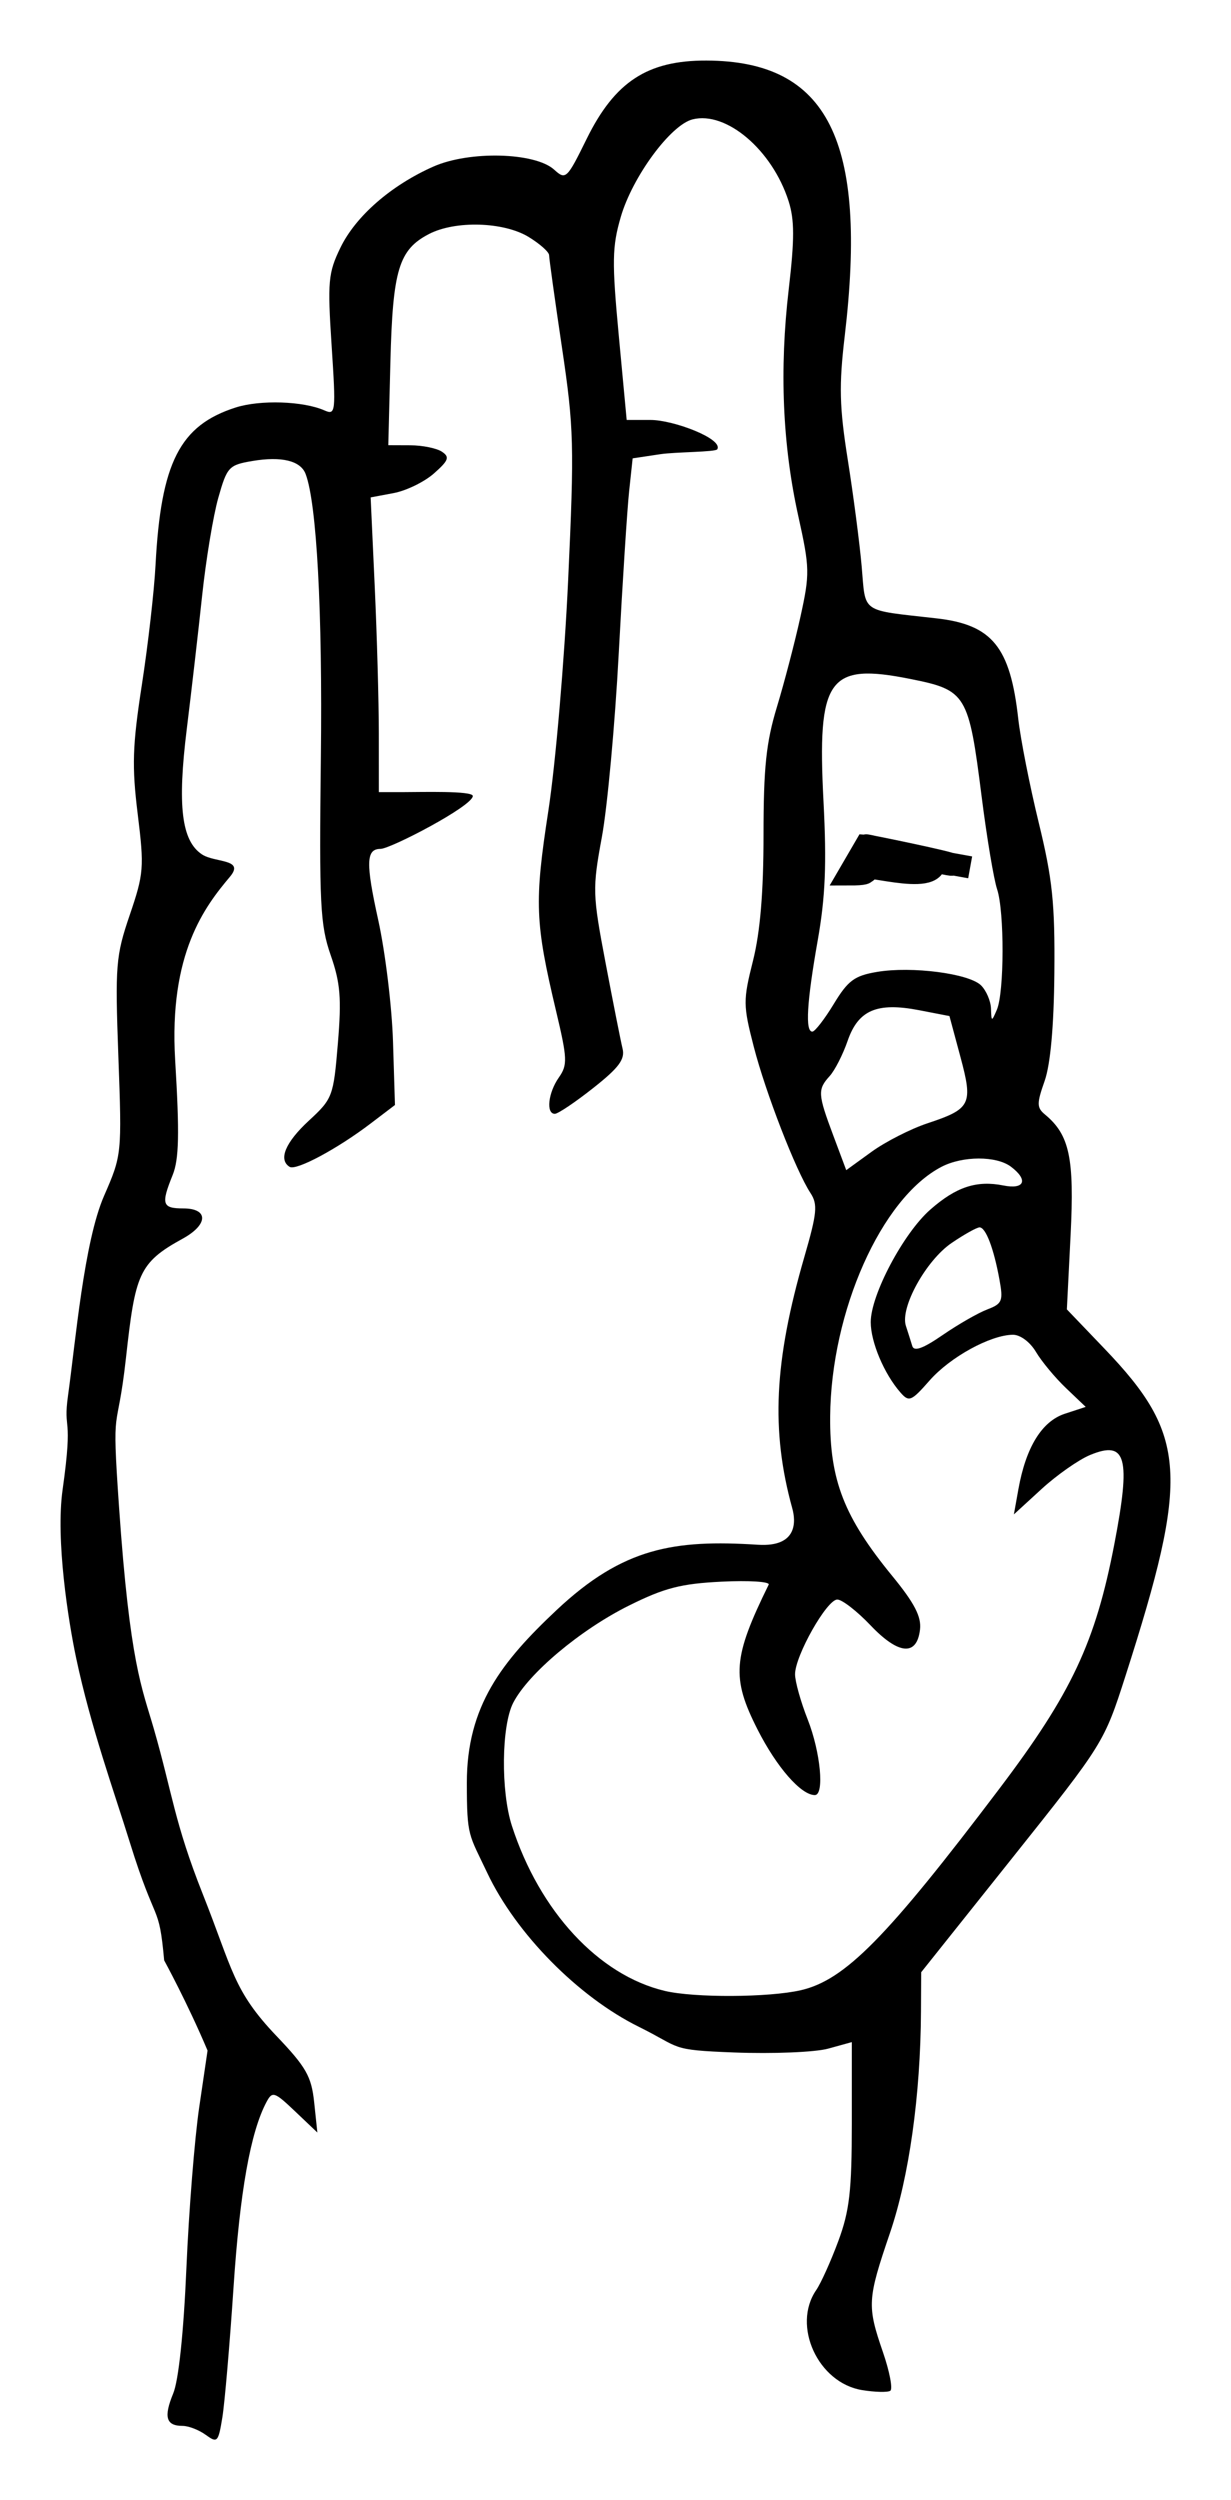 <?xml version="1.0" encoding="UTF-8" standalone="no"?>
<!-- Created with Inkscape (http://www.inkscape.org/) -->
<svg xmlns:dc="http://purl.org/dc/elements/1.1/" xmlns:cc="http://creativecommons.org/ns#" xmlns:rdf="http://www.w3.org/1999/02/22-rdf-syntax-ns#" xmlns:svg="http://www.w3.org/2000/svg" xmlns="http://www.w3.org/2000/svg" xmlns:sodipodi="http://sodipodi.sourceforge.net/DTD/sodipodi-0.dtd" xmlns:inkscape="http://www.inkscape.org/namespaces/inkscape" id="svg2" version="1.1" inkscape:version="0.48+devel r12701" width="243.996" height="495.455" viewBox="0 0 243.996 495.455" sodipodi:docname="f.svg">

  <defs id="defs6"/>
  <sodipodi:namedview pagecolor="#ffffff" bordercolor="#666666" borderopacity="1" objecttolerance="10" gridtolerance="10" guidetolerance="10" inkscape:pageopacity="0" inkscape:pageshadow="2" inkscape:window-width="1411" inkscape:window-height="982" id="namedview4" showgrid="false" fit-margin-top="12" fit-margin-left="12" fit-margin-bottom="12" fit-margin-right="12" inkscape:zoom="1.16" inkscape:cx="117.24796" inkscape:cy="300.87693" inkscape:window-x="0" inkscape:window-y="0" inkscape:window-maximized="0" inkscape:current-layer="svg2"/>
  <path style="fill:#000000" d="m 40.786,482.508 c -1.335,-0.982 -3.411,-1.786 -4.614,-1.786 -3.261,0 -3.764,-1.76 -1.838,-6.43 1.07,-2.595 2.066,-12.065 2.612,-24.82 0.485,-11.344 1.627,-25.688 2.538,-31.875 l 1.656,-11.25 c -3.991,-9.454 -8.6,-17.873 -8.6,-17.873 -1.058,-11.657 -1.569,-6.494 -6.817,-23.414 -3.119,-10.055 -7.729,-22.787 -10.636,-36.531 -1.536,-7.264 -4.083,-23.384 -2.678,-33.334 2.192,-15.528 0.03,-11.158 1.082,-18.701 1.49,-10.681 3.15,-30.378 7.136,-39.52 3.52,-8.074 3.538,-8.248 2.836,-27.547 -0.662,-18.181 -0.517,-19.978 2.259,-28.125 2.784,-8.172 2.88,-9.391 1.574,-19.982 -1.173,-9.508 -1.043,-13.53 0.825,-25.625 1.219,-7.891 2.437,-18.565 2.707,-23.722 1.062,-20.314 4.816,-27.686 15.894,-31.222 4.858,-1.551 13.383,-1.272 17.578,0.575 2.233,0.983 2.296,0.411 1.429,-12.867 -0.828,-12.678 -0.676,-14.375 1.743,-19.37 3.024,-6.246 10.046,-12.37 18.446,-16.085 7.127,-3.152 20.123,-2.819 23.916,0.613 2.305,2.086 2.524,1.88 6.454,-6.104 5.572,-11.318 12.048,-15.551 23.733,-15.512 24.088,0.081 31.987,15.801 27.415,54.564 -1.164,9.872 -1.061,14.05 0.608,24.588 1.106,6.982 2.343,16.475 2.748,21.094 0.827,9.425 -0.42,8.56 14.84,10.292 11.02,1.251 14.606,5.65 16.191,19.859 0.448,4.015 2.276,13.296 4.063,20.625 2.724,11.173 3.225,15.975 3.099,29.734 -0.097,10.682 -0.774,18.179 -1.938,21.48 -1.571,4.452 -1.56,5.26 0.084,6.625 4.865,4.038 5.839,8.624 5.071,23.891 l -0.74,14.72 7.476,7.808 c 16.374,17.101 16.885,25.102 4.141,64.834 -4.233,13.198 -4.35,13.385 -22.373,35.99 l -18.118,22.723 -0.042,7.76 c -0.09,16.647 -2.346,32.751 -6.154,43.932 -4.481,13.159 -4.553,14.387 -1.381,23.606 1.333,3.874 1.983,7.316 1.445,7.649 -0.538,0.333 -3.049,0.269 -5.579,-0.142 -8.738,-1.418 -13.944,-12.762 -9.096,-19.819 0.932,-1.356 2.9,-5.721 4.375,-9.7 2.229,-6.013 2.681,-9.953 2.681,-23.337 l 0,-16.102 -4.688,1.294 c -2.578,0.712 -10.974,1.054 -18.658,0.76 -13.015,-0.498 -10.289,-0.846 -18.861,-5.082 -12.029,-5.945 -24.363,-18.465 -30.054,-30.507 -3.662,-7.75 -4.037,-7.055 -4.045,-17.83 -0.011,-15.249 6.949,-24.061 17.79,-34.251 13.178,-12.386 23.277,-14.002 39.898,-12.944 7.976,0.508 7.494,-4.765 6.82,-7.202 -4.262,-15.418 -3.603,-29.142 2.392,-49.841 2.519,-8.699 2.683,-10.407 1.212,-12.653 -2.904,-4.432 -8.891,-19.877 -11.241,-28.998 -2.119,-8.226 -2.128,-9.166 -0.154,-17.022 1.43,-5.693 2.089,-13.557 2.089,-24.937 0,-13.368 0.52,-18.334 2.655,-25.368 1.46,-4.81 3.554,-12.832 4.653,-17.826 1.887,-8.575 1.864,-9.686 -0.418,-20 -3.126,-14.131 -3.754,-29.01 -1.896,-44.923 1.164,-9.965 1.157,-13.791 -0.032,-17.5 -3.244,-10.123 -12.34,-17.865 -19.02,-16.188 -4.354,1.093 -11.919,11.368 -14.235,19.336 -1.72,5.916 -1.769,8.845 -0.398,23.494 l 1.567,16.736 4.723,0 c 4.594,0 14.492,3.77 13.226,5.819 -0.342,0.553 -8.262,0.513 -11.28,0.966 l -5.486,0.823 -0.696,6.509 c -0.383,3.58 -1.31,18.04 -2.06,32.134 -0.75,14.094 -2.253,30.459 -3.339,36.366 -1.892,10.297 -1.862,11.332 0.733,25 1.489,7.842 3.002,15.473 3.362,16.957 0.516,2.126 -0.718,3.784 -5.814,7.812 -3.558,2.812 -6.981,5.114 -7.607,5.114 -1.789,0 -1.331,-4.168 0.79,-7.196 1.751,-2.501 1.7,-3.711 -0.557,-13.216 -4.157,-17.504 -4.311,-21.499 -1.524,-39.613 1.426,-9.268 3.192,-29.848 3.926,-45.735 1.234,-26.736 1.143,-30.163 -1.22,-46.062 -1.404,-9.447 -2.553,-17.692 -2.553,-18.321 0,-0.629 -1.828,-2.259 -4.062,-3.621 -4.929,-3.005 -14.505,-3.291 -19.728,-0.59 -6.001,3.103 -7.206,7.086 -7.667,25.341 l -0.417,16.516 4.375,0.017 c 2.406,0.01 5.219,0.581 6.25,1.271 1.586,1.06 1.344,1.723 -1.567,4.3 -1.893,1.676 -5.493,3.431 -7.999,3.902 l -4.557,0.855 0.807,17.638 c 0.444,9.701 0.809,22.842 0.812,29.201 l 0.005,11.562 5,0 c 3.277,0 13.621,-0.3 13.621,0.768 0,1.983 -16.3,10.482 -18.294,10.482 -2.861,0 -2.949,2.759 -0.453,14.082 1.399,6.349 2.719,17.197 2.932,24.107 l 0.388,12.564 -4.847,3.686 c -6.612,5.028 -14.736,9.372 -16.03,8.572 -2.282,-1.411 -0.859,-4.837 3.798,-9.141 4.727,-4.369 4.889,-4.8 5.763,-15.319 0.744,-8.956 0.498,-11.976 -1.427,-17.5 -2.081,-5.975 -2.286,-10.097 -1.944,-39.217 0.338,-28.867 -0.823,-50.396 -3.03,-56.146 -1.001,-2.608 -4.78,-3.526 -10.526,-2.555 -4.685,0.792 -5.04,1.173 -6.771,7.288 -1.005,3.549 -2.446,12.264 -3.202,19.365 -0.756,7.102 -2.131,19.034 -3.055,26.516 -1.873,15.166 -1.036,22.083 3,24.779 2.551,1.705 8.585,0.852 5.569,4.436 -4.955,5.889 -12.134,15.16 -10.863,36.356 0.876,14.611 0.765,19.638 -0.502,22.772 -2.336,5.78 -2.071,6.603 2.124,6.603 5.022,0 4.949,3.209 -0.137,5.996 -8.762,4.8 -9.399,7.08 -11.243,23.686 -1.784,16.06 -2.877,7.699 -1.373,29.418 2.163,31.246 4.54,35.818 6.909,44.047 3.696,12.843 4.037,18.466 9.684,32.701 5.974,15.058 6,19.108 14.61,28.135 5.897,6.183 6.936,8.011 7.481,13.161 l 0.632,5.981 -4.415,-4.196 c -4.094,-3.891 -4.505,-4.027 -5.656,-1.875 -3.178,5.945 -5.283,17.754 -6.542,36.696 -0.754,11.344 -1.754,22.975 -2.222,25.848 -0.799,4.905 -0.999,5.114 -3.277,3.438 z m 117.947,-88.119 c 8.764,-2.02 17.022,-10.402 39.387,-39.979 14.261,-18.859 19,-28.94 22.744,-48.378 3.315,-17.213 2.385,-20.668 -4.769,-17.717 -2.273,0.937 -6.607,3.972 -9.632,6.743 l -5.5,5.039 0.896,-5 c 1.493,-8.33 4.654,-13.454 9.222,-14.951 l 4.118,-1.349 -3.907,-3.725 c -2.149,-2.049 -4.827,-5.272 -5.95,-7.162 -1.177,-1.98 -3.122,-3.426 -4.586,-3.41 -4.453,0.048 -12.434,4.432 -16.501,9.064 -3.628,4.132 -4.081,4.319 -5.776,2.384 -3.234,-3.693 -5.891,-9.985 -5.891,-13.949 0,-5.394 6.473,-17.616 11.813,-22.304 5.124,-4.499 9.18,-5.836 14.483,-4.776 4.198,0.84 4.982,-1.076 1.517,-3.707 -2.884,-2.19 -9.598,-2.178 -13.812,0.023 -11.903,6.218 -21.879,28.614 -22.042,49.487 -0.099,12.588 2.755,19.911 12.307,31.578 4.412,5.389 5.798,8.062 5.503,10.614 -0.615,5.321 -4.248,5.012 -9.809,-0.834 -2.673,-2.81 -5.637,-5.109 -6.586,-5.109 -2.074,0 -8.374,11.143 -8.374,14.81 0,1.428 1.125,5.451 2.5,8.94 2.556,6.484 3.361,15 1.419,15 -2.736,0 -7.559,-5.521 -11.353,-12.996 -5.209,-10.262 -4.904,-14.233 2.207,-28.706 0.291,-0.592 -3.898,-0.859 -9.309,-0.592 -8.094,0.399 -11.355,1.24 -18.399,4.746 -9.624,4.791 -19.914,13.431 -22.921,19.245 -2.346,4.537 -2.488,17.535 -0.266,24.403 5.48,16.938 17.19,29.581 30.288,32.7 5.856,1.395 20.666,1.321 26.98,-0.134 z m 36.943,-134.903 c 2.983,-1.134 3.201,-1.669 2.42,-5.943 -1.129,-6.179 -2.709,-10.321 -3.937,-10.321 -0.545,0 -3.03,1.386 -5.522,3.079 -5.089,3.458 -10.263,12.821 -9.081,16.435 0.425,1.299 0.994,3.095 1.265,3.993 0.348,1.152 2.121,0.511 6.035,-2.182 3.049,-2.098 7.018,-4.375 8.821,-5.06 z m -11.845,-36.887 c 8.627,-2.865 9.065,-3.752 6.521,-13.211 l -2.162,-8.041 -5.985,-1.158 c -8.38,-1.621 -12.088,-0.035 -14.198,6.075 -0.934,2.704 -2.535,5.842 -3.559,6.973 -2.412,2.666 -2.358,3.562 0.712,11.768 l 2.573,6.877 5.017,-3.635 c 2.76,-1.999 7.746,-4.541 11.081,-5.648 z m -18.562,-23.66 c 2.811,-4.636 4.094,-5.587 8.554,-6.34 6.889,-1.164 18.276,0.313 20.64,2.677 1.031,1.031 1.914,3.1 1.962,4.597 0.085,2.631 0.124,2.639 1.162,0.223 1.481,-3.446 1.513,-19.457 0.049,-23.876 -0.661,-1.993 -2.037,-10.236 -3.059,-18.317 -2.577,-20.375 -3.039,-21.14 -14.112,-23.353 -16.329,-3.264 -18.505,-0.197 -17.237,24.296 0.64,12.374 0.367,18.933 -1.146,27.5 -2.169,12.283 -2.512,18.147 -1.057,18.085 0.516,-0.022 2.426,-2.494 4.245,-5.493 z" id="path4064" inkscape:connector-curvature="0" sodipodi:nodetypes="cssssccsssssssssssssssssssssssssssscssscssscsssscsssscsssssssssssssssscssscssssssssssssssssccssscsccssssscssssssssssssssssssssssscsssscccsssscsscsssssssssssssssssssssssssccsssssssssscsssscsscsssccssssccc"/>
  <path style="fill:#000000;fill-opacity:1;stroke:#000000;stroke-width:4.4;stroke-linecap:butt;stroke-linejoin:miter;stroke-miterlimit:4;stroke-opacity:1;stroke-dasharray:none" d="m 192.296,171.876 -6.993,-1.267 c 0.328,5.415 -15.592,-0.358 -15.981,1.517 0,0 5.461,1.149 -1.048,1.149 l 3.345,-5.743 c 0.383,0 17.074,3.409 17.074,3.792 0,0.383 -16.731,-3.963 -17.074,-3.792 -0.484,0.242 7.09,1.414 6.848,1.898 -0.171,0.342 -8.373,0.326 -7.997,0.399 3.978,0.771 2.85,1.133 2.85,0.75 0,-0.383 -2.637,-1.068 -2.85,-0.75 -0.901,1.352 4.148,3.435 -0.792,3.067" id="path4066" inkscape:connector-curvature="0" sodipodi:nodetypes="ccsccscssssc"/>
</svg>
